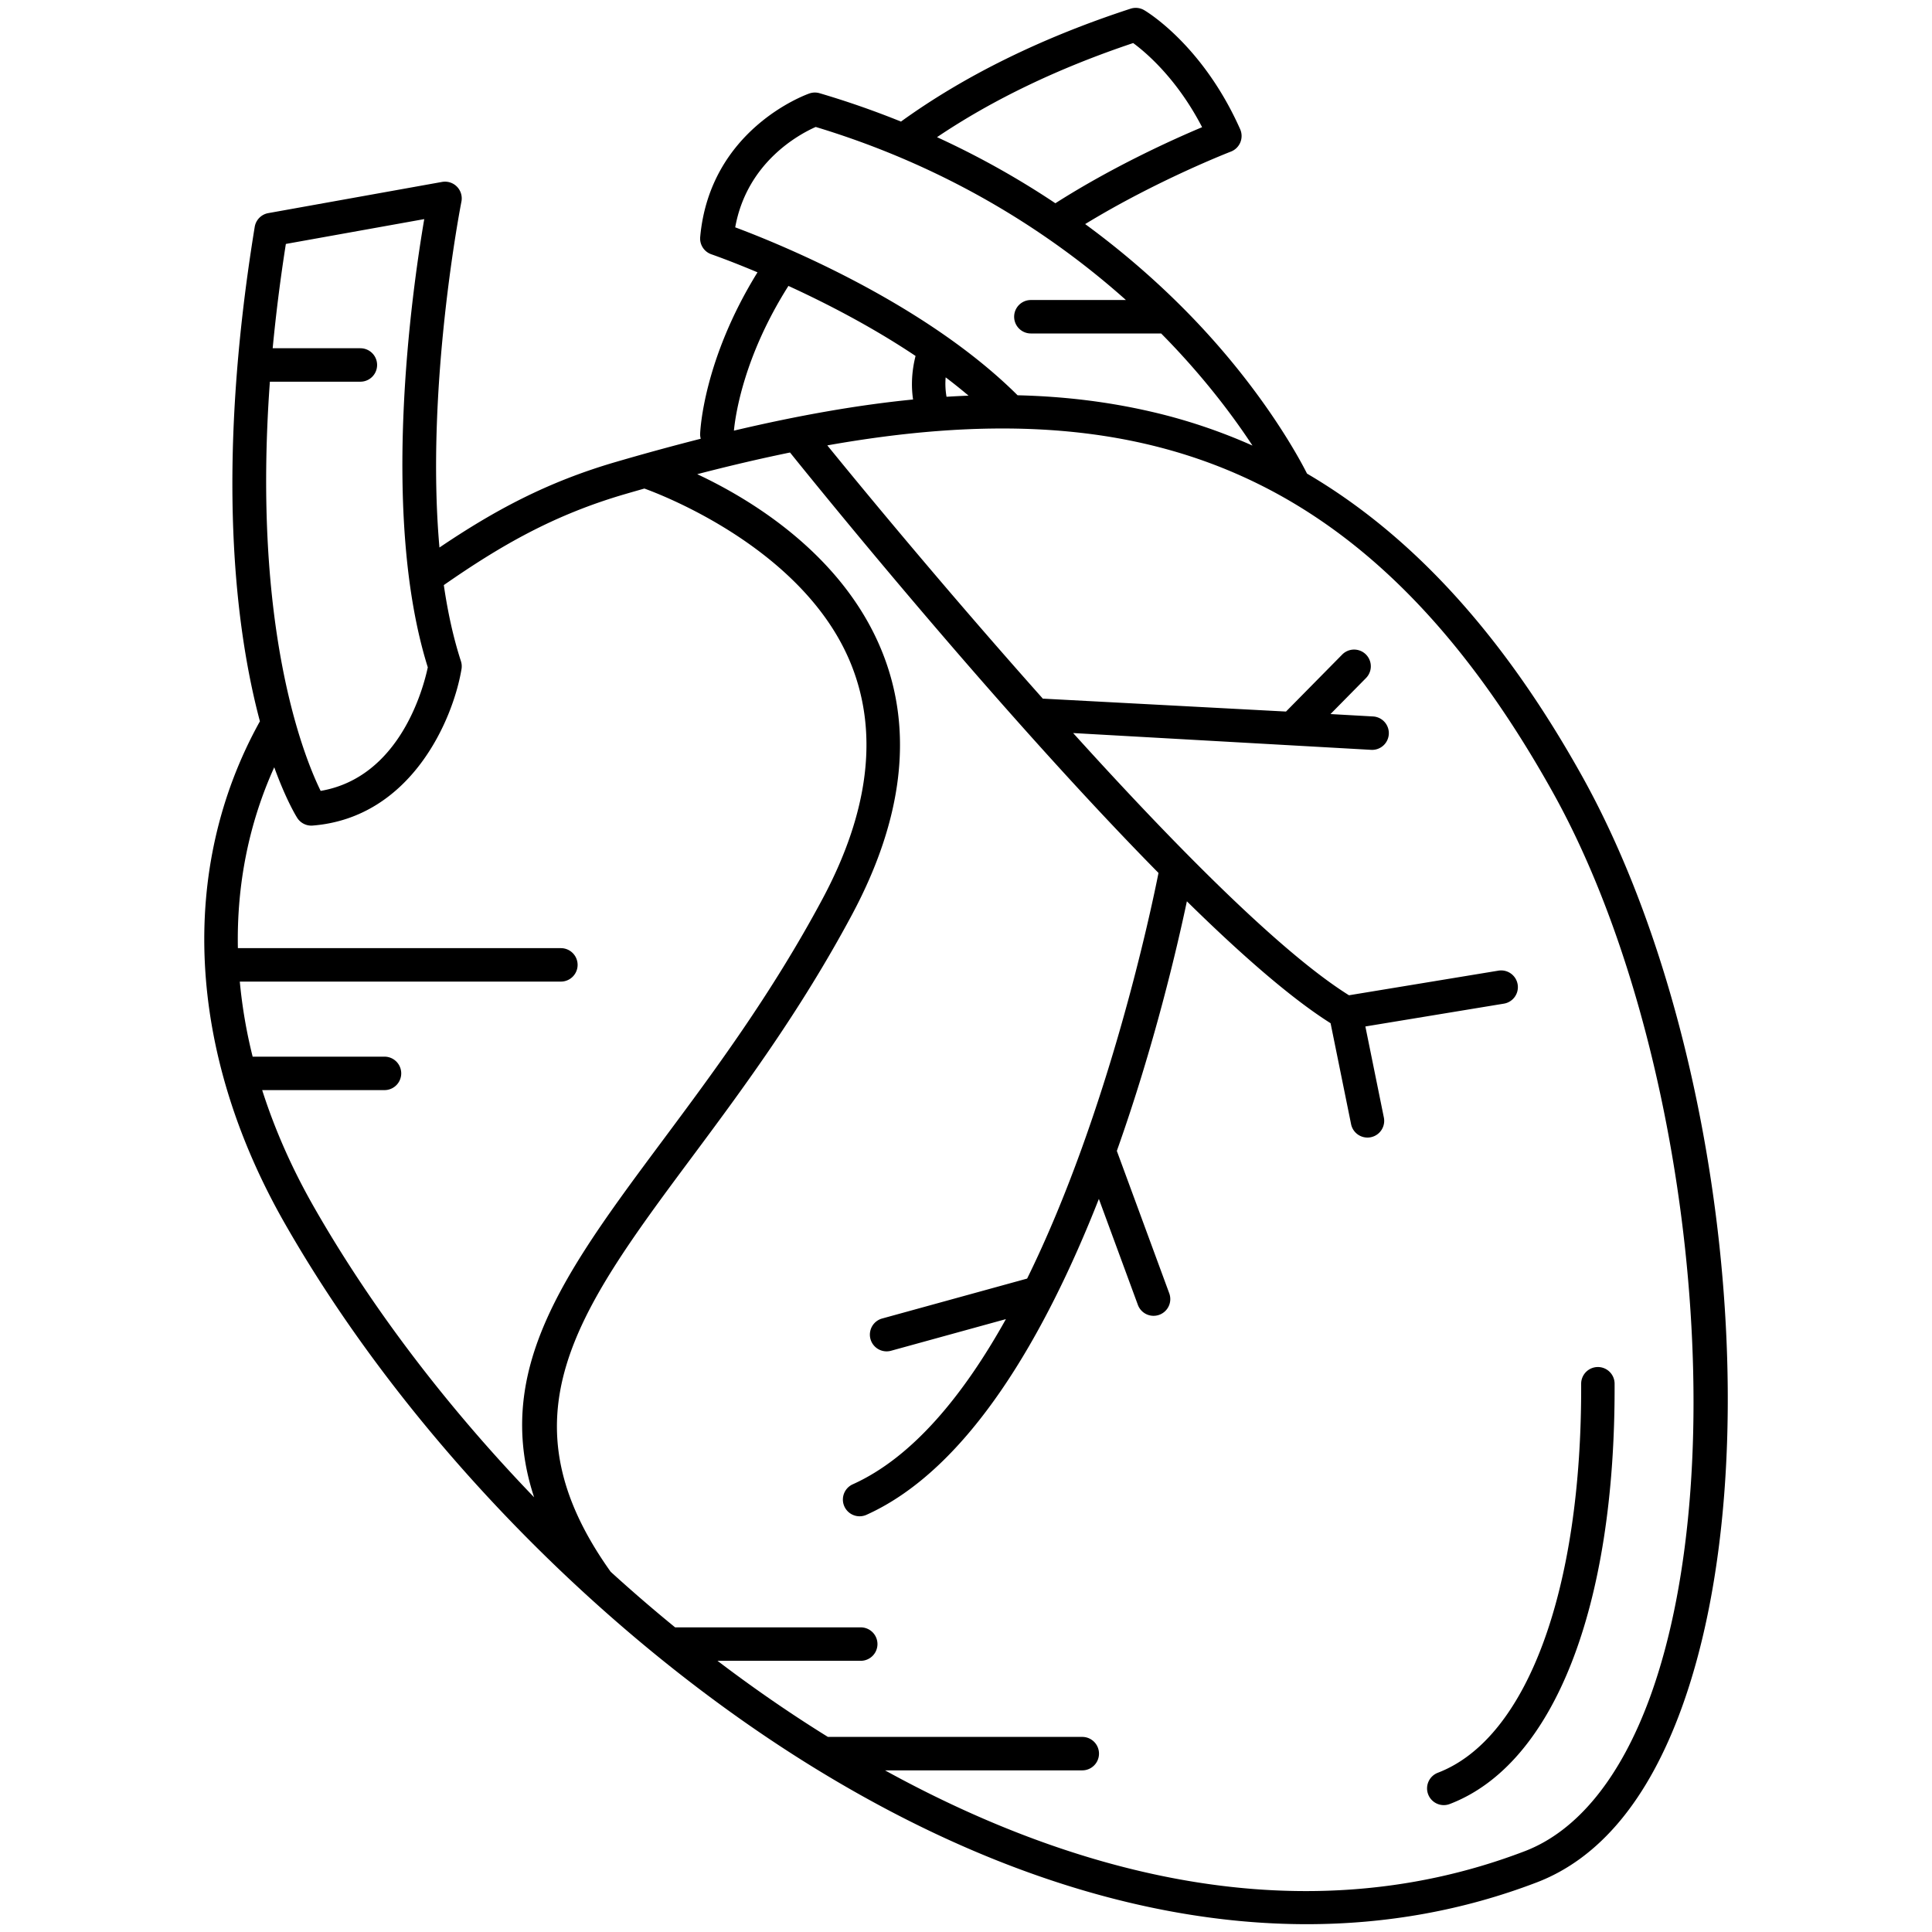 <svg xmlns="http://www.w3.org/2000/svg" viewBox="-2 -2 491 491"><title id="icon-heart">Illustration of a human heart</title><path d="M400.04 195.19c-19.858-35.607-42.931-61.026-69.871-76.828-1.737-3.451-10.581-20.149-28.275-38.755-7.194-7.563-16.52-16.174-28.11-24.659 18.287-11.166 36.825-18.339 37.029-18.417a4.253 4.253 0 002.361-5.695C303.665 9.444 289.383.93 288.78.579a4.25 4.25 0 00-3.459-.369c-22.565 7.358-42.18 17.01-58.349 28.688a223.59 223.59 0 00-20.674-7.207 4.242 4.242 0 00-2.606.065c-1.03.36-25.26 9.145-27.744 36.47a4.249 4.249 0 002.859 4.407c.143.049 4.704 1.626 11.704 4.575-13.805 22.319-14.553 40.309-14.578 41.097-.013.417.053.815.152 1.199a639.792 639.792 0 00-21.582 5.9c-17.685 5.154-31.067 12.458-44.819 21.743-3.633-40.916 5.464-87.316 5.58-87.896a4.251 4.251 0 00-4.918-5.016l-44.168 7.928a4.25 4.25 0 00-3.444 3.499c-10.085 61.854-4.865 102.437 1.32 125.652-20.843 37.505-18.558 83.973 6.293 127.549 30.842 54.074 81.526 106.047 135.58 139.027 30.26 18.463 60.553 30.557 90.039 35.945 11.604 2.12 22.994 3.18 34.138 3.179 20.38 0 39.932-3.542 58.415-10.607 15.988-6.11 28.387-21.022 36.853-44.322 22.835-62.839 11.234-171.325-25.332-236.895zM285.985 8.942c3.247 2.388 11.144 9.058 17.518 21.384-7.228 3.036-22.485 9.893-37.29 19.329a216.74 216.74 0 00-30.077-16.795C250.274 23.33 267 15.3 285.985 8.942zm-80.678 21.323c35.274 10.661 61.199 28.238 78.837 43.982h-24.158a4.25 4.25 0 100 8.5h33.107c.822.831 1.628 1.655 2.399 2.463 9.601 10.059 16.428 19.349 20.813 26.03a141.182 141.182 0 00-26.057-8.687c-10.683-2.445-21.777-3.816-33.638-4.098-23.658-23.543-60.533-38.489-71.762-42.68 2.987-16.601 16.332-23.69 20.459-25.51zm33.247 68.571a18.81 18.81 0 01-.221-4.933 135.32 135.32 0 015.812 4.65c-1.844.071-3.706.163-5.591.283zm-40.183-28.172c9.468 4.339 21.172 10.346 32.309 17.799-.943 3.727-1.165 7.434-.634 11.067-13.881 1.37-28.917 3.995-45.529 7.914.397-4.106 2.567-18.969 13.854-36.78zm-92.552-16.98c-3.177 18.635-11.192 75.236.9 113.908-1.073 5.093-6.987 27.941-27.227 31.407-4.205-8.559-17.481-41.17-12.904-103.995h23a4.25 4.25 0 000-8.5h-22.29a438.538 438.538 0 013.351-26.508l35.17-6.312zM64.631 275.04h31.087a4.25 4.25 0 100-8.5H62.209a126.803 126.803 0 01-3.267-19.077h81.602a4.25 4.25 0 100-8.5H58.455c-.316-16.092 2.76-31.644 9.241-45.967 2.974 8.188 5.497 12.317 5.832 12.848a4.25 4.25 0 003.932 1.966c25.013-2 35.682-26.894 37.829-39.777a4.254 4.254 0 00-.15-2.013c-1.947-5.989-3.357-12.519-4.347-19.326 14.427-10.039 27.909-17.83 46.089-23.129 1.636-.477 3.264-.944 4.885-1.404 4.559 1.641 40.912 15.545 52.586 44.785 6.953 17.416 4.484 37.447-7.339 59.539-12.955 24.204-27.621 43.909-40.561 61.295-14.948 20.084-27.857 37.429-33.163 55.235-3.579 12.012-3.469 23.642.452 35.506-22.03-22.869-41.325-48.122-56.01-73.868-5.577-9.778-9.936-19.7-13.1-29.613zm198.336-99.555c-24.468-27.47-45.689-53.185-54.714-64.293 77.134-13.7 136.732 2.73 184.363 88.138 34.928 62.633 46.502 170.042 24.769 229.854-7.479 20.583-18.509 34.168-31.898 39.285-59.766 22.843-119.475 3.166-162.571-20.549h50.133a4.25 4.25 0 000-8.5h-64.645c-9.499-5.888-18.885-12.362-28.064-19.342h36.409a4.25 4.25 0 100-8.5h-47.177a405.542 405.542 0 01-16.373-14.122c-27.889-39.1-8.979-65.568 20.073-104.602 13.117-17.623 27.983-37.598 41.236-62.359 13.073-24.428 15.67-46.886 7.719-66.752-9.938-24.83-33.659-38.971-47.033-45.232 8.034-2.085 15.895-3.935 23.584-5.509 9.065 11.268 53.892 66.501 93.643 106.849-1.679 8.485-12.561 60.747-33.384 103.088l-36.948 10.176a4.252 4.252 0 002.257 8.196l29.299-8.069c-10.698 19.19-23.656 35.125-38.964 41.998a4.25 4.25 0 003.481 7.754c26.237-11.779 45.673-46.145 59.106-80.299l9.912 26.927a4.252 4.252 0 005.457 2.519 4.25 4.25 0 002.52-5.456l-13.323-36.192c9.522-26.785 15.322-51.706 17.8-63.434 13.705 13.47 26.469 24.648 36.522 30.983l5.209 25.655a4.25 4.25 0 108.33-1.692l-4.698-23.137 35.199-5.8a4.25 4.25 0 00-1.383-8.387l-37.981 6.258c-17.566-10.986-44.642-38.483-70.104-66.64l75.694 4.264a4.25 4.25 0 10.478-8.486l-10.767-.606 9.025-9.153a4.25 4.25 0 00-6.053-5.968l-14.281 14.484-61.858-3.286v-.063z"/><path d="M404.088 345.418h-.018a4.251 4.251 0 00-4.233 4.268c.211 52.302-13.749 90.179-36.432 98.848a4.251 4.251 0 001.518 8.22c.504 0 1.017-.09 1.516-.281 26.464-10.114 42.127-50.048 41.897-106.821a4.248 4.248 0 00-4.248-4.234z"/></svg>